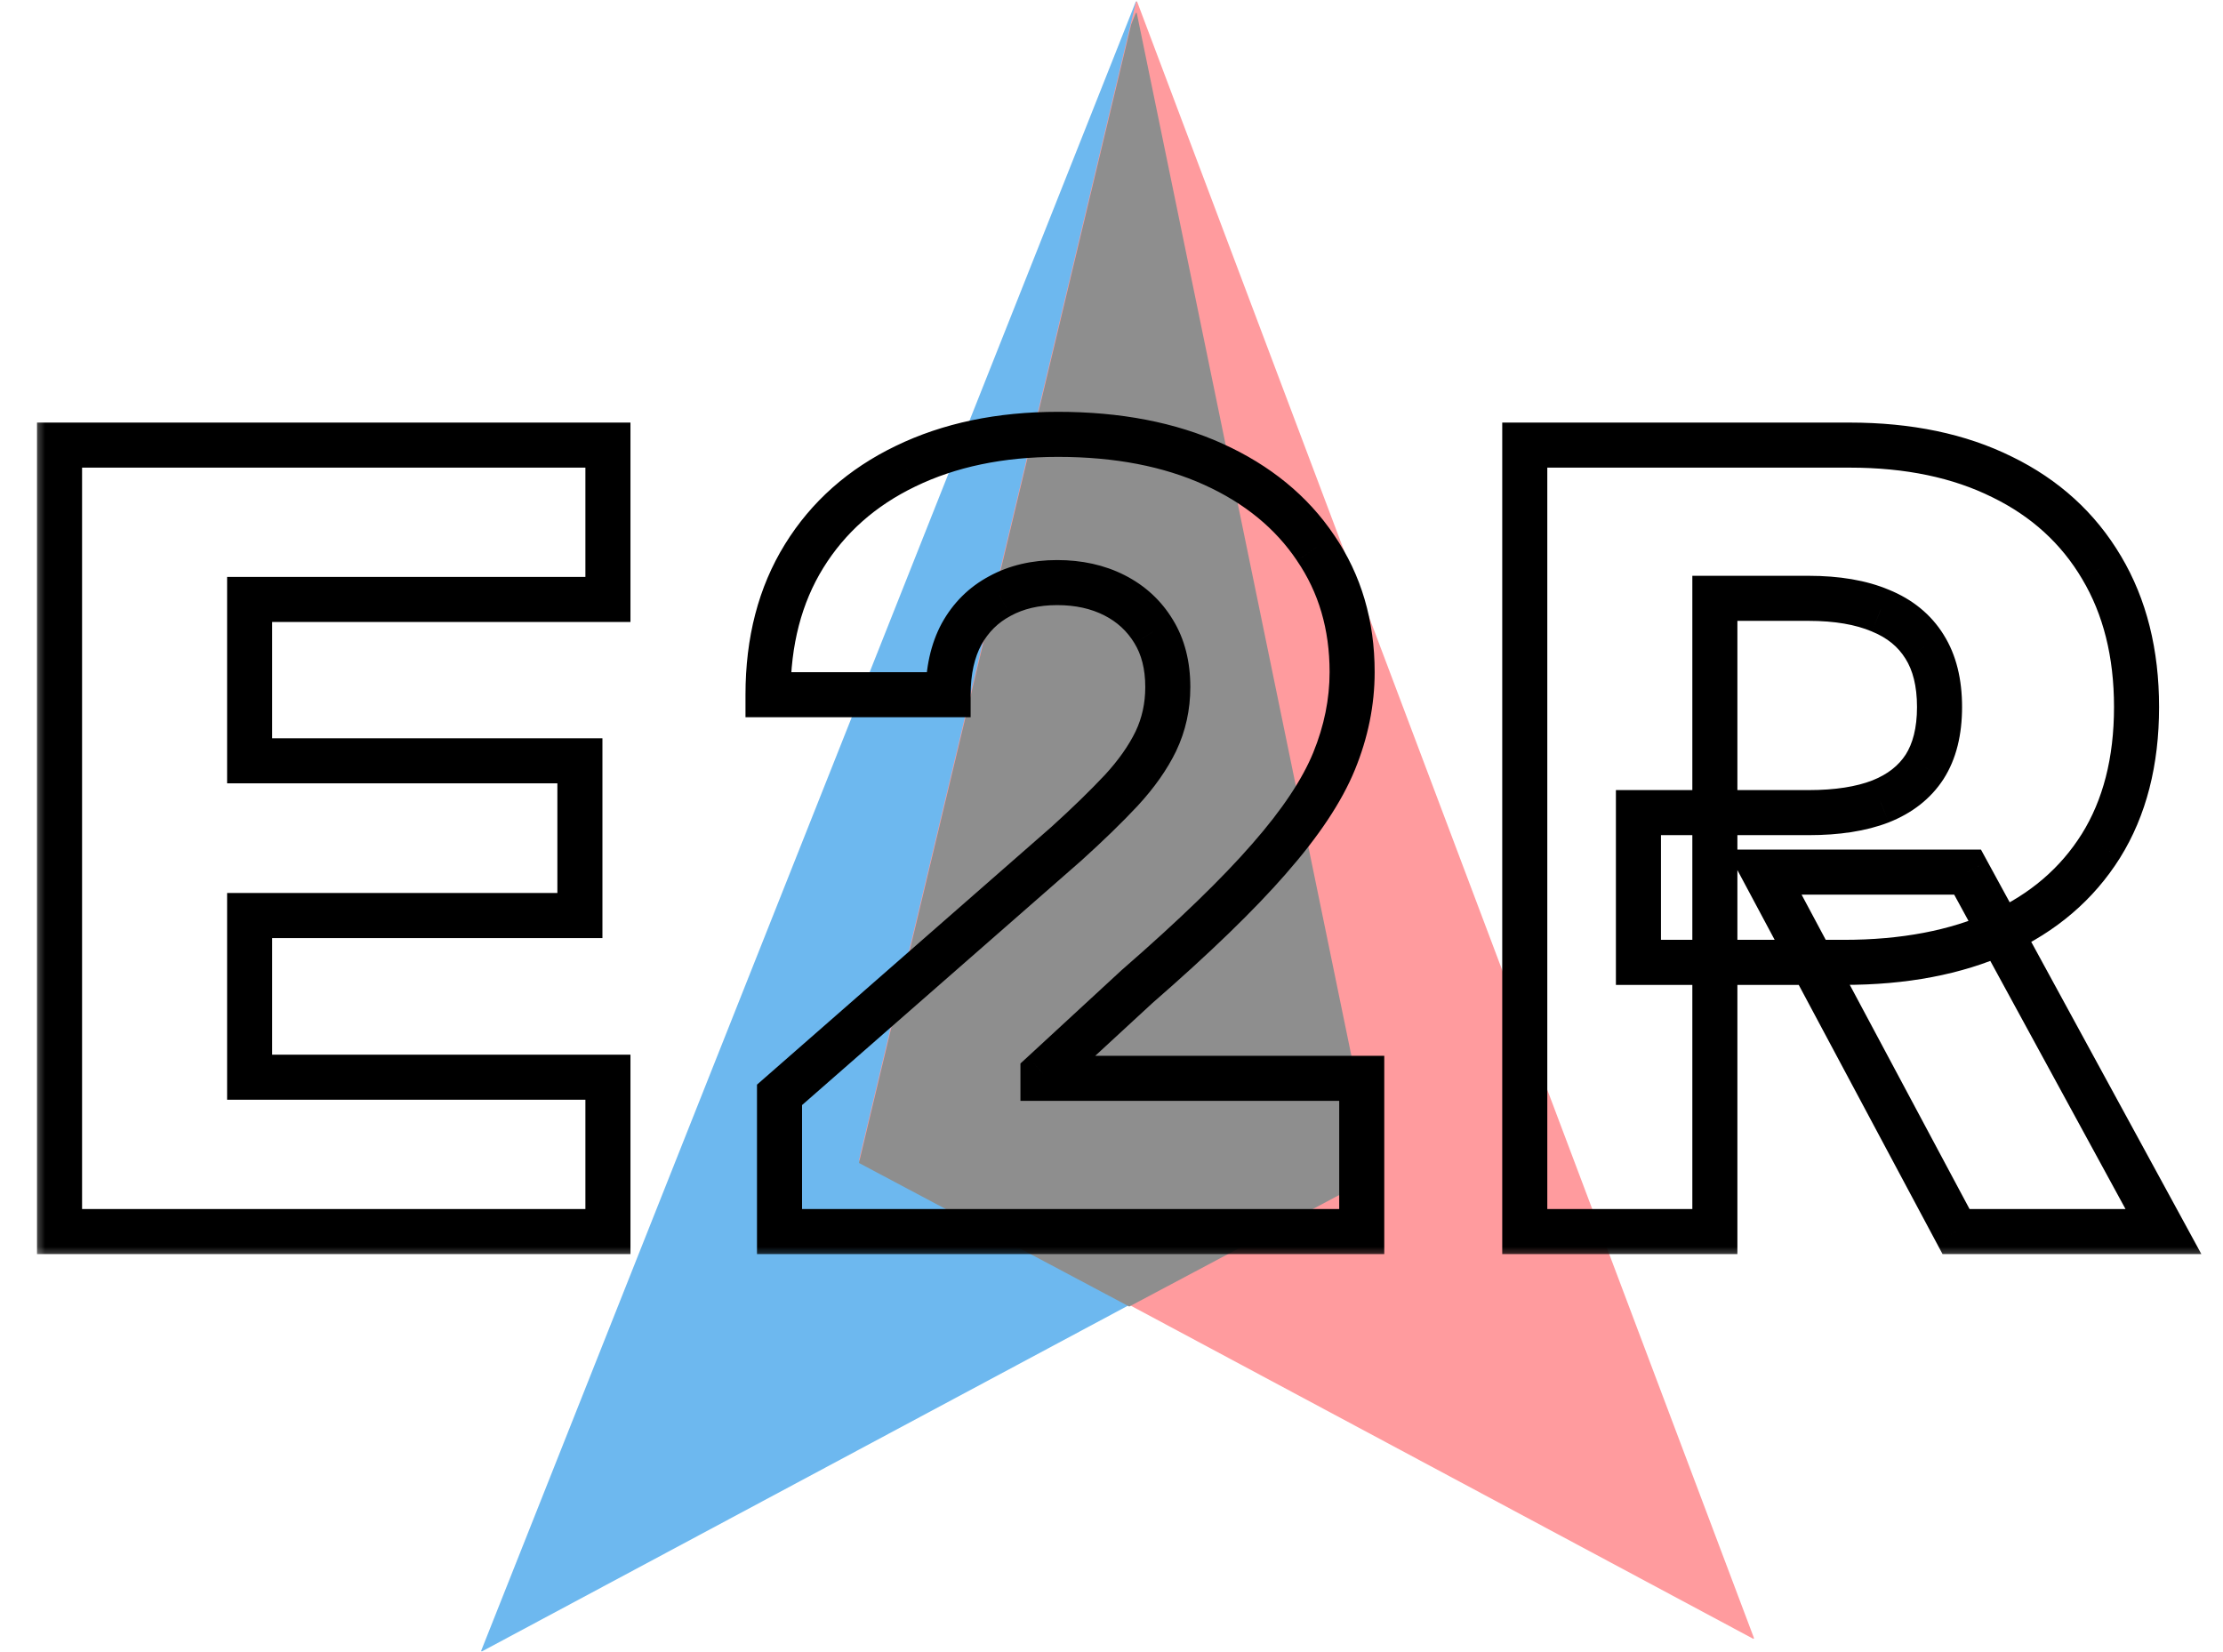 <svg width="74" height="55" viewBox="0 0 74 55" fill="none" xmlns="http://www.w3.org/2000/svg">
<g opacity="0.6">
<path d="M45.796 39.053L16.048 54.974C16.032 54.983 16.013 54.967 16.02 54.949L37.807 0.062C37.815 0.044 37.842 0.046 37.846 0.066L45.806 39.031C45.808 39.04 45.804 39.049 45.796 39.053Z" fill="#0C89E4"/>
<path d="M28.609 38.633L58.358 54.555C58.374 54.564 58.392 54.548 58.386 54.53L37.855 0.061C37.848 0.043 37.822 0.044 37.817 0.063L28.599 38.611C28.597 38.62 28.601 38.629 28.609 38.633Z" fill="#FF585E"/>
<path fill-rule="evenodd" clip-rule="evenodd" d="M37.591 43.496L28.606 38.723C28.598 38.719 28.594 38.709 28.596 38.701L37.656 0.81L37.804 0.44C37.812 0.421 37.839 0.424 37.843 0.443L45.803 39.117C45.805 39.126 45.801 39.135 45.793 39.139L37.591 43.496Z" fill="#434343"/>
</g>
<mask id="path-4-outside-1_191_2726" maskUnits="userSpaceOnUse" x="1" y="13" width="73" height="29" fill="black">
<rect fill="white" x="1" y="13" width="73" height="29"/>
<path d="M1.982 41V14.818H20.237V19.957H8.31V25.327H19.304V30.479H8.31V35.861H20.237V41H1.982ZM25.949 41V36.449L35.499 28.088C36.215 27.44 36.824 26.848 37.327 26.311C37.83 25.766 38.213 25.22 38.478 24.675C38.742 24.121 38.874 23.52 38.874 22.872C38.874 22.148 38.716 21.53 38.401 21.018C38.086 20.499 37.651 20.098 37.097 19.817C36.543 19.535 35.908 19.395 35.192 19.395C34.468 19.395 33.833 19.544 33.287 19.842C32.742 20.132 32.316 20.554 32.009 21.108C31.71 21.662 31.561 22.335 31.561 23.128H25.566C25.566 21.347 25.966 19.808 26.767 18.513C27.569 17.217 28.694 16.22 30.142 15.521C31.6 14.814 33.291 14.46 35.218 14.46C37.203 14.46 38.929 14.793 40.395 15.457C41.861 16.122 42.995 17.051 43.796 18.244C44.605 19.429 45.01 20.805 45.01 22.374C45.01 23.371 44.81 24.359 44.409 25.34C44.009 26.32 43.289 27.402 42.249 28.587C41.218 29.771 39.752 31.19 37.851 32.844L34.719 35.733V35.899H45.33V41H25.949ZM50.757 41V14.818H61.573C63.533 14.818 65.225 15.172 66.648 15.879C68.08 16.578 69.183 17.584 69.959 18.896C70.735 20.2 71.122 21.747 71.122 23.537C71.122 25.352 70.726 26.895 69.933 28.165C69.141 29.426 68.016 30.389 66.558 31.054C65.101 31.71 63.375 32.038 61.381 32.038H54.541V27.053H60.205C61.159 27.053 61.956 26.929 62.595 26.682C63.243 26.426 63.733 26.043 64.066 25.531C64.398 25.011 64.564 24.347 64.564 23.537C64.564 22.727 64.398 22.058 64.066 21.53C63.733 20.993 63.243 20.592 62.595 20.328C61.948 20.055 61.151 19.919 60.205 19.919H57.085V41H50.757ZM65.497 29.034L72.017 41H65.114L58.722 29.034H65.497Z"/>
</mask>
<path d="M1.982 41H1.232V41.75H1.982V41ZM1.982 14.818V14.068H1.232V14.818H1.982ZM20.237 14.818H20.987V14.068H20.237V14.818ZM20.237 19.957V20.707H20.987V19.957H20.237ZM8.31 19.957V19.207H7.56V19.957H8.31ZM8.31 25.327H7.56V26.077H8.31V25.327ZM19.304 25.327H20.054V24.577H19.304V25.327ZM19.304 30.479V31.229H20.054V30.479H19.304ZM8.31 30.479V29.729H7.56V30.479H8.31ZM8.31 35.861H7.56V36.611H8.31V35.861ZM20.237 35.861H20.987V35.111H20.237V35.861ZM20.237 41V41.75H20.987V41H20.237ZM2.732 41V14.818H1.232V41H2.732ZM1.982 15.568H20.237V14.068H1.982V15.568ZM19.487 14.818V19.957H20.987V14.818H19.487ZM20.237 19.207H8.31V20.707H20.237V19.207ZM7.56 19.957V25.327H9.06V19.957H7.56ZM8.31 26.077H19.304V24.577H8.31V26.077ZM18.554 25.327V30.479H20.054V25.327H18.554ZM19.304 29.729H8.31V31.229H19.304V29.729ZM7.56 30.479V35.861H9.06V30.479H7.56ZM8.31 36.611H20.237V35.111H8.31V36.611ZM19.487 35.861V41H20.987V35.861H19.487ZM20.237 40.25H1.982V41.75H20.237V40.25ZM25.949 41H25.199V41.75H25.949V41ZM25.949 36.449L25.455 35.885L25.199 36.109V36.449H25.949ZM35.499 28.088L35.993 28.652L36.002 28.644L35.499 28.088ZM37.327 26.311L37.874 26.824L37.878 26.819L37.327 26.311ZM38.478 24.675L39.153 25.002L39.154 24.998L38.478 24.675ZM38.401 21.018L37.76 21.407L37.763 21.412L38.401 21.018ZM37.097 19.817L36.757 20.485L37.097 19.817ZM33.287 19.842L33.639 20.505L33.647 20.5L33.287 19.842ZM32.009 21.108L31.353 20.745L31.349 20.752L32.009 21.108ZM31.561 23.128V23.878H32.311V23.128H31.561ZM25.566 23.128H24.816V23.878H25.566V23.128ZM26.767 18.513L27.405 18.907V18.907L26.767 18.513ZM30.142 15.521L30.468 16.197L30.47 16.196L30.142 15.521ZM40.395 15.457L40.705 14.774V14.774L40.395 15.457ZM43.796 18.244L43.173 18.662L43.176 18.668L43.796 18.244ZM44.409 25.34L43.715 25.056V25.056L44.409 25.34ZM42.249 28.587L41.685 28.092L41.683 28.094L42.249 28.587ZM37.851 32.844L37.359 32.278L37.351 32.285L37.343 32.292L37.851 32.844ZM34.719 35.733L34.211 35.182L33.969 35.404V35.733H34.719ZM34.719 35.899H33.969V36.649H34.719V35.899ZM45.33 35.899H46.08V35.149H45.33V35.899ZM45.33 41V41.75H46.08V41H45.33ZM26.699 41V36.449H25.199V41H26.699ZM26.443 37.013L35.993 28.652L35.005 27.524L25.455 35.885L26.443 37.013ZM36.002 28.644C36.729 27.987 37.354 27.38 37.874 26.824L36.78 25.798C36.294 26.316 35.701 26.894 34.996 27.532L36.002 28.644ZM37.878 26.819C38.42 26.232 38.85 25.626 39.153 25.002L37.803 24.348C37.577 24.814 37.239 25.3 36.776 25.803L37.878 26.819ZM39.154 24.998C39.469 24.337 39.624 23.625 39.624 22.872H38.124C38.124 23.415 38.014 23.904 37.801 24.352L39.154 24.998ZM39.624 22.872C39.624 22.038 39.441 21.277 39.039 20.625L37.763 21.412C37.991 21.783 38.124 22.258 38.124 22.872H39.624ZM39.042 20.63C38.653 19.987 38.112 19.491 37.436 19.148L36.757 20.485C37.19 20.705 37.518 21.01 37.76 21.407L39.042 20.63ZM37.436 19.148C36.762 18.806 36.008 18.645 35.192 18.645V20.145C35.808 20.145 36.324 20.265 36.757 20.485L37.436 19.148ZM35.192 18.645C34.363 18.645 33.6 18.816 32.927 19.184L33.647 20.5C34.065 20.272 34.572 20.145 35.192 20.145V18.645ZM32.935 19.18C32.258 19.54 31.728 20.067 31.353 20.745L32.665 21.471C32.903 21.041 33.225 20.724 33.639 20.505L32.935 19.18ZM31.349 20.752C30.978 21.44 30.811 22.243 30.811 23.128H32.311C32.311 22.428 32.443 21.883 32.669 21.463L31.349 20.752ZM31.561 22.378H25.566V23.878H31.561V22.378ZM26.316 23.128C26.316 21.462 26.689 20.065 27.405 18.907L26.13 18.118C25.243 19.551 24.816 21.231 24.816 23.128H26.316ZM27.405 18.907C28.127 17.74 29.14 16.837 30.468 16.197L29.817 14.846C28.247 15.603 27.01 16.694 26.13 18.118L27.405 18.907ZM30.47 16.196C31.808 15.547 33.384 15.21 35.218 15.21V13.71C33.199 13.71 31.392 14.081 29.815 14.847L30.47 16.196ZM35.218 15.21C37.121 15.21 38.737 15.529 40.085 16.14L40.705 14.774C39.122 14.056 37.286 13.71 35.218 13.71V15.21ZM40.085 16.14C41.44 16.755 42.459 17.598 43.173 18.662L44.418 17.826C43.531 16.504 42.282 15.49 40.705 14.774L40.085 16.14ZM43.176 18.668C43.893 19.716 44.26 20.942 44.26 22.374H45.76C45.76 20.669 45.318 19.142 44.415 17.821L43.176 18.668ZM44.26 22.374C44.26 23.267 44.081 24.16 43.715 25.056L45.104 25.623C45.539 24.559 45.76 23.474 45.76 22.374H44.26ZM43.715 25.056C43.357 25.931 42.694 26.942 41.685 28.092L42.812 29.081C43.883 27.862 44.66 26.708 45.104 25.623L43.715 25.056ZM41.683 28.094C40.684 29.242 39.247 30.635 37.359 32.278L38.343 33.41C40.257 31.745 41.751 30.301 42.815 29.079L41.683 28.094ZM37.343 32.292L34.211 35.182L35.228 36.284L38.36 33.395L37.343 32.292ZM33.969 35.733V35.899H35.469V35.733H33.969ZM34.719 36.649H45.33V35.149H34.719V36.649ZM44.58 35.899V41H46.08V35.899H44.58ZM45.33 40.25H25.949V41.75H45.33V40.25ZM50.757 41H50.007V41.75H50.757V41ZM50.757 14.818V14.068H50.007V14.818H50.757ZM66.648 15.879L66.314 16.551L66.319 16.553L66.648 15.879ZM69.959 18.896L69.313 19.278L69.314 19.28L69.959 18.896ZM69.933 28.165L70.569 28.564L70.57 28.562L69.933 28.165ZM66.558 31.054L66.866 31.738L66.87 31.736L66.558 31.054ZM54.541 32.038H53.791V32.788H54.541V32.038ZM54.541 27.053V26.303H53.791V27.053H54.541ZM62.595 26.682L62.866 27.381L62.871 27.379L62.595 26.682ZM64.066 25.531L64.694 25.94L64.697 25.935L64.066 25.531ZM64.066 21.53L63.428 21.925L63.431 21.929L64.066 21.53ZM62.595 20.328L62.304 21.019L62.312 21.023L62.595 20.328ZM57.085 19.919V19.169H56.335V19.919H57.085ZM57.085 41V41.75H57.835V41H57.085ZM65.497 29.034L66.156 28.675L65.943 28.284H65.497V29.034ZM72.017 41V41.75H73.28L72.676 40.641L72.017 41ZM65.114 41L64.452 41.353L64.664 41.75H65.114V41ZM58.722 29.034V28.284H57.471L58.06 29.387L58.722 29.034ZM51.507 41V14.818H50.007V41H51.507ZM50.757 15.568H61.573V14.068H50.757V15.568ZM61.573 15.568C63.444 15.568 65.016 15.906 66.314 16.551L66.982 15.208C65.433 14.438 63.622 14.068 61.573 14.068V15.568ZM66.319 16.553C67.625 17.191 68.616 18.098 69.313 19.278L70.605 18.515C69.751 17.07 68.534 15.966 66.977 15.205L66.319 16.553ZM69.314 19.28C70.01 20.448 70.372 21.858 70.372 23.537H71.872C71.872 21.637 71.46 19.952 70.604 18.513L69.314 19.28ZM70.372 23.537C70.372 25.242 70.001 26.64 69.297 27.768L70.57 28.562C71.451 27.15 71.872 25.463 71.872 23.537H70.372ZM69.298 27.766C68.59 28.894 67.582 29.763 66.247 30.372L66.87 31.736C68.45 31.016 69.692 29.959 70.569 28.564L69.298 27.766ZM66.251 30.37C64.911 30.973 63.295 31.288 61.381 31.288V32.788C63.456 32.788 65.291 32.447 66.866 31.738L66.251 30.37ZM61.381 31.288H54.541V32.788H61.381V31.288ZM55.291 32.038V27.053H53.791V32.038H55.291ZM54.541 27.803H60.205V26.303H54.541V27.803ZM60.205 27.803C61.218 27.803 62.114 27.672 62.866 27.381L62.325 25.982C61.799 26.186 61.1 26.303 60.205 26.303V27.803ZM62.871 27.379C63.642 27.075 64.265 26.6 64.694 25.94L63.437 25.122C63.201 25.485 62.844 25.777 62.32 25.984L62.871 27.379ZM64.697 25.935C65.128 25.262 65.314 24.446 65.314 23.537H63.814C63.814 24.247 63.668 24.76 63.434 25.127L64.697 25.935ZM65.314 23.537C65.314 22.627 65.127 21.809 64.7 21.131L63.431 21.929C63.669 22.307 63.814 22.827 63.814 23.537H65.314ZM64.703 21.135C64.278 20.449 63.657 19.951 62.879 19.634L62.312 21.023C62.83 21.234 63.188 21.537 63.428 21.925L64.703 21.135ZM62.886 19.637C62.121 19.314 61.218 19.169 60.205 19.169V20.669C61.083 20.669 61.775 20.796 62.304 21.019L62.886 19.637ZM60.205 19.169H57.085V20.669H60.205V19.169ZM56.335 19.919V41H57.835V19.919H56.335ZM57.085 40.25H50.757V41.75H57.085V40.25ZM64.839 29.393L71.359 41.359L72.676 40.641L66.156 28.675L64.839 29.393ZM72.017 40.25H65.114V41.75H72.017V40.25ZM65.775 40.647L59.383 28.681L58.06 29.387L64.452 41.353L65.775 40.647ZM58.722 29.784H65.497V28.284H58.722V29.784Z" fill="black" mask="url(#path-4-outside-1_191_2726)"/>
</svg>
